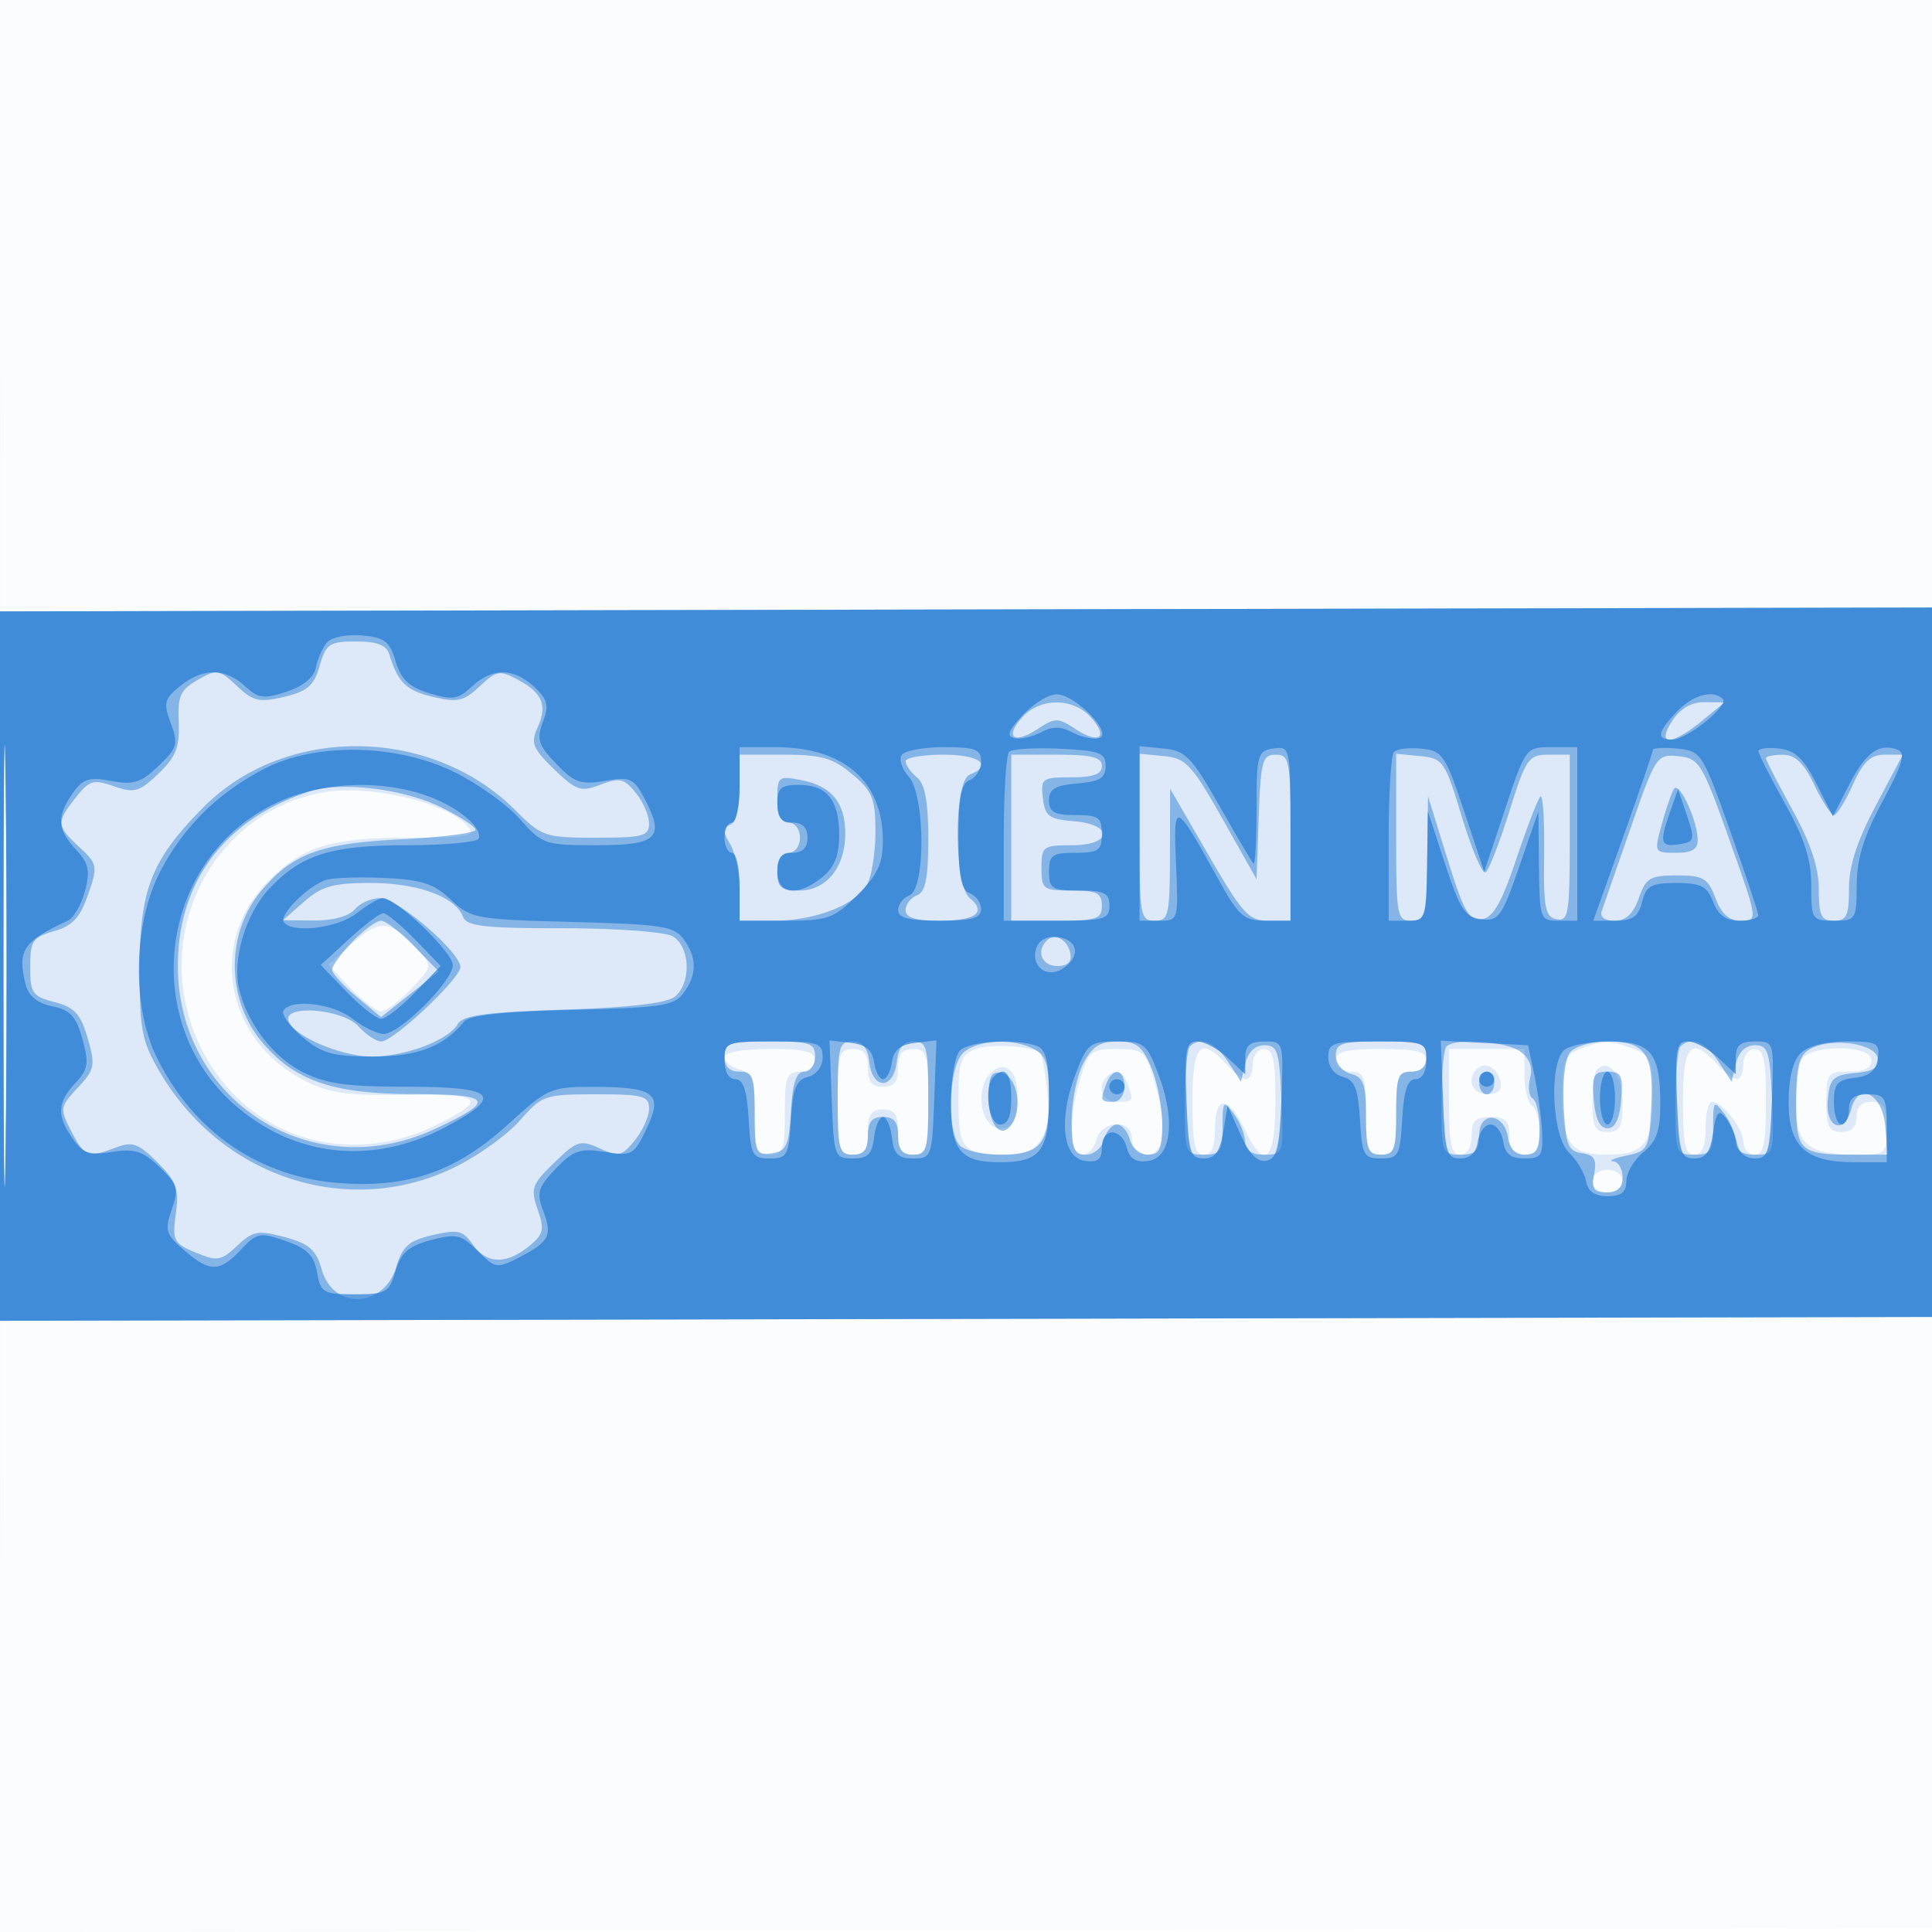 <svg xmlns="http://www.w3.org/2000/svg" width="256" height="256"><path fill="#1976D2" fill-opacity=".016" fill-rule="evenodd" d="M0 128.004v128.004l128.25-.254 128.25-.254.254-127.75L257.008 0H0zm.485.496c0 70.4.119 99.053.265 63.672s.146-92.98 0-128S.485 58.1.485 128.5"/><path fill="#1976D2" fill-opacity=".135" fill-rule="evenodd" d="M0 128.011v46.997l128.25-.254 128.25-.254.26-47 .259-47-128.509.258L0 81.015zM.462 128c0 26.125.129 36.813.287 23.75.158-13.062.158-34.437 0-47.5C.591 91.188.462 101.875.462 128m42.318-23.008c-15.239 2.799-23.249 19.827-16.03 34.079 5.937 11.722 19.379 15.922 31.432 9.821 6.479-3.279 5.684-3.964-4.429-3.813-7.745.116-10.123-.227-13.493-1.947-10.33-5.269-12.744-18.146-4.911-26.191C39.983 112.182 43.711 111 54.09 111c7.876 0 8.987-.202 7.954-1.447-2.65-3.193-13.162-5.681-19.264-4.561m4.004 19.917-3.284 2.942 2.937 3.075c1.615 1.69 3.444 3.074 4.063 3.074s2.412-1.342 3.983-2.983c2.829-2.952 2.839-3.004.949-5.092-3.646-4.029-5.095-4.199-8.648-1.016m82.466 14.111c-1.977.805-2.25 1.634-2.25 6.841 0 6.522.565 7.139 6.547 7.139 4.28 0 5.864-2.658 5.184-8.696-.273-2.421-.662-4.553-.864-4.737-1.083-.984-6.67-1.339-8.617-.547m80 .011c-1.939.78-2.25 1.642-2.25 6.237 0 6.275 1.13 7.732 6 7.732 4.869 0 6-1.457 6-7.725 0-4.795-.255-5.421-2.565-6.3-3.043-1.157-4.19-1.148-7.185.056M96 140.094c0 .601.9 1.329 2 1.616 1.688.442 2 1.364 2 5.907 0 4.716.248 5.383 2 5.383 1.758 0 2-.667 2-5.5s.242-5.5 2-5.5c1.111 0 2-.667 2-1.5 0-1.167-1.333-1.5-6-1.5-3.676 0-6 .424-6 1.094M111 146c0 6.333.19 7 2 7 1.556 0 2-.667 2-3s.444-3 2-3 2 .667 2 3 .444 3 2 3c1.81 0 2-.667 2-7s-.19-7-2-7c-1.467 0-2 .667-2 2.5s-.533 2.5-2 2.5-2-.667-2-2.5-.533-2.5-2-2.5c-1.81 0-2 .667-2 7m32.158-3.134c-1.602 5.349-1.496 10.134.225 10.134.761 0 1.619-.9 1.907-2 .313-1.197 1.364-2 2.616-2 1.427 0 2.094.637 2.094 2q0 2 2 2c2.374 0 2.701-3.93.842-10.134C151.77 139.287 151.41 139 148 139s-3.77.287-4.842 3.866M158 146c0 5.556.31 7 1.5 7 1.054 0 1.5-1.065 1.5-3.583 0-4.379 1.839-4.212 4 .363 2.552 5.405 4 4.037 4-3.78 0-5.556-.31-7-1.5-7-.833 0-1.5.889-1.5 2 0 1.1-.38 2-.845 2s-1.66-.9-2.655-2c-3.418-3.777-4.5-2.575-4.5 5m19-5.5c0 .833.889 1.5 2 1.5 1.758 0 2 .667 2 5.5s.242 5.5 2 5.5 2-.667 2-5.5.242-5.5 2-5.5c1.111 0 2-.667 2-1.5 0-1.167-1.333-1.5-6-1.5s-6 .333-6 1.5m15 5.5c0 5.556.31 7 1.5 7 .933 0 1.5-.944 1.5-2.5 0-2 .5-2.5 2.5-2.5s2.5.5 2.5 2.5c0 1.833.533 2.5 2 2.5 1.547 0 2-.667 2-2.941 0-1.618-.45-3.219-1-3.559s-1-2.166-1-4.059V139h-10zm31 0c0 5.556.31 7 1.5 7 1.048 0 1.5-1.056 1.5-3.5 0-1.925.38-3.5.845-3.5 1.396 0 4.155 3.538 4.155 5.329 0 .919.675 1.671 1.5 1.671 1.19 0 1.5-1.444 1.5-7s-.31-7-1.5-7c-.833 0-1.5.889-1.5 2 0 1.1-.38 2-.845 2s-1.66-.9-2.655-2c-3.418-3.777-4.5-2.575-4.5 5m15.607-5.418c-.334.87-.607 3.554-.607 5.965 0 5.129 1.627 6.453 7.934 6.453 3.98 0 4.066-.074 4.066-3.5 0-2.833-.381-3.5-2-3.5q-2 0-2 2t-2 2c-1.667 0-2-.667-2-4 0-3.778.167-4 3-4q3 0 3-1.5c0-2.181-8.553-2.106-9.393.082m-107.606 1.917c-1.866 2.248-.848 7.001 1.499 7.001 1.576 0 2.064-.768 2.303-3.623.331-3.967-1.766-5.831-3.802-3.378m64.687-.853c-1.416 1.415-.615 3.354 1.385 3.354 1.398 0 1.968-.543 1.75-1.667-.357-1.841-2.064-2.759-3.135-1.687m15.91.09c-.329.328-.598 2.322-.598 4.431 0 3.166.348 3.833 2 3.833 1.658 0 2-.667 2-3.893 0-3.615-1.82-5.953-3.402-4.371m-64.931.931C145.29 144.043 146.073 146 148 146c2.202 0 2.273-.124 1.393-2.418-.644-1.679-1.631-2.01-2.726-.915M211 156.5c0 .833.889 1.5 2 1.5s2-.667 2-1.5-.889-1.5-2-1.5-2 .667-2 1.5"/><path fill="#1976D2" fill-opacity=".447" fill-rule="evenodd" d="M0 128.011v46.997l128.25-.254 128.25-.254.26-47 .259-47-128.509.258L0 81.015zM.462 128c0 26.125.129 36.813.287 23.75.158-13.062.158-34.437 0-47.5C.591 91.188.462 101.875.462 128m41.904-39.781c-.753 2.626-1.622 3.385-4.708 4.115-3.29.778-4.112.588-6.276-1.445-2.341-2.199-2.651-2.247-5.186-.796-2.294 1.312-2.67 2.147-2.518 5.607.144 3.297-.363 4.582-2.682 6.804-2.542 2.435-3.198 2.621-5.903 1.678-2.72-.948-3.258-.787-5.068 1.514-2.583 3.283-2.549 3.737.494 6.558 2.407 2.233 2.458 2.51 1.152 6.281-1.06 3.062-2.072 4.149-4.518 4.85-2.83.812-3.153 1.296-3.153 4.731 0 3.474.298 3.904 3.235 4.665 2.637.683 3.446 1.566 4.379 4.779 1.052 3.622.945 4.153-1.317 6.581-2.371 2.543-2.403 2.754-.854 5.75 1.76 3.402 2.22 3.568 5.954 2.148 2.147-.816 2.971-.517 5.472 1.984 2.518 2.518 2.87 3.503 2.429 6.794-.479 3.571-.289 3.944 2.632 5.154 2.856 1.183 3.366 1.099 5.497-.902 2.095-1.969 2.776-2.091 6.316-1.138 3.239.872 4.138 1.664 4.898 4.312 1.55 5.406 8.248 5.113 9.892-.434.793-2.673 1.656-3.422 4.791-4.152 3.33-.776 4.016-.617 5.307 1.226 1.823 2.603 4.425 2.702 7.414.282 1.985-1.607 2.134-2.214 1.2-4.891-.972-2.789-.78-3.332 2.192-6.213 3.005-2.913 3.472-3.06 6.028-1.895 2.496 1.137 2.956 1.032 4.652-1.063 1.036-1.278 1.883-3.175 1.883-4.214 0-1.673-.804-1.889-7.031-1.889-6.767 0-7.144.13-10.068 3.46-1.671 1.903-5.568 4.698-8.661 6.211-13.988 6.844-30.803 1.433-39.028-12.558-2.407-4.094-2.712-5.626-2.712-13.613 0-10.653 1.558-14.606 8.506-21.583 10.864-10.908 30.155-10.69 41.313.469 3.467 3.467 3.9 3.614 10.648 3.614 6.229 0 7.033-.216 7.033-1.889 0-1.039-.793-2.869-1.762-4.066-1.534-1.894-2.139-2.033-4.664-1.073-2.623.997-3.214.8-6.161-2.056-2.812-2.725-3.114-3.477-2.205-5.474 1.353-2.969.679-4.63-2.591-6.379-2.396-1.282-2.836-1.206-5.057.881-2.09 1.963-2.955 2.161-6.146 1.407-3.588-.849-4.662-1.885-5.81-5.601-.394-1.274-1.599-1.75-4.428-1.75-3.519 0-3.974.304-4.81 3.219m93.128 6.787c-2.422 2.677-1.19 3.68 1.975 1.606 2.357-1.544 2.705-1.544 5.062 0 3.165 2.074 4.397 1.071 1.975-1.606-2.328-2.572-6.684-2.572-9.012 0m86.098.494c-2.18 3.327-.132 3.343 3.908.031l3-2.459-2.635-.036c-1.733-.024-3.196.82-4.273 2.464M98 104.417c0 2.625-.507 4.6-1.25 4.869-1 .362-1 .876 0 2.57.688 1.164 1.25 3.923 1.25 6.13V122h4.532c5.509 0 10.927-2.121 12.388-4.85.594-1.11 1.08-4.258 1.08-6.995 0-4.33-.4-5.314-3.077-7.566-2.552-2.148-4.086-2.589-9-2.589H98zm22-3.539c0 .482.675 1.437 1.5 2.122 1.068.887 1.5 3.233 1.5 8.154 0 5.219-.367 7.05-1.5 7.484-.825.317-1.5 1.203-1.5 1.969 0 .982 1.312 1.393 4.441 1.393 4.873 0 6.35-1.098 4.048-3.009-2.13-1.768-2.121-15.535.011-16.353 3.174-1.218 1.29-2.638-3.5-2.638-2.75 0-5 .395-5 .878M134 111v11h6c5.333 0 6-.222 6-2 0-1.667-.667-2-4-2-3.778 0-4-.167-4-3s.222-3 4-3c5.4 0 5.615-2.746.25-3.19-3.256-.269-3.792-.672-4.066-3.06-.3-2.601-.097-2.75 3.75-2.75 2.948 0 4.066-.413 4.066-1.5 0-1.167-1.333-1.5-6-1.5h-6zm17-.063c0 10.396.121 11.063 2 11.063 1.846 0 2.002-.675 2.024-8.75l.025-8.75 5.056 8.75c4.535 7.847 5.358 8.75 7.976 8.75H171v-11c0-10.258-.132-11-1.96-11-1.764 0-1.988.822-2.25 8.25l-.29 8.25-4.515-8c-4.044-7.165-4.853-8.033-7.75-8.313L151 99.873zm34 0c0 10.396.121 11.063 2 11.063 1.829 0 2.009-.703 2.11-8.25l.11-8.25 2.571 8.296c2.181 7.037 2.873 8.251 4.56 8 1.507-.224 2.616-2.161 4.569-7.976 1.419-4.224 2.853-7.947 3.186-8.273.334-.326.559 3.117.5 7.652-.091 7.102.137 8.293 1.644 8.596 1.582.318 1.75-.708 1.75-10.722V100h-2.824c-2.64 0-2.978.491-5.195 7.562-1.305 4.159-2.716 7.774-3.136 8.034s-1.827-3.031-3.125-7.312c-2.254-7.431-2.505-7.798-5.54-8.097l-3.18-.314zm31.071-1.233a8076 8076 0 0 1-3.845 11.046c-.264.75.424 1.25 1.719 1.25 1.5 0 2.478-.916 3.205-3 .926-2.657 1.501-3 5.035-3 3.514 0 4.124.357 5.121 3 .798 2.115 1.8 3 3.393 3 2.251 0 2.245-.046-1.555-10.75-3.597-10.13-3.986-10.767-6.743-11.046-2.86-.289-3.002-.076-6.33 9.5M234 100.466c0 .256 1.575 3.331 3.5 6.833 2.421 4.405 3.5 7.651 3.5 10.534 0 3.5.32 4.167 2 4.167 1.689 0 2-.667 2-4.283 0-2.987 1.079-6.314 3.567-11l3.567-6.717h-2.415c-1.85 0-2.837.935-4.219 4-.992 2.2-2.113 4-2.491 4s-1.547-1.795-2.598-3.989c-1.387-2.894-2.528-3.991-4.161-4-1.238-.006-2.25.199-2.25.455m-131 5.409c0 2.111.487 3.125 1.5 3.125.833 0 1.5.889 1.5 2s-.667 2-1.5 2c-.933 0-1.5.944-1.5 2.5 0 2.1.47 2.5 2.943 2.5 3.558 0 6.057-3.108 6.057-7.531 0-4.094-1.794-6.303-5.75-7.081-3.11-.61-3.25-.503-3.25 2.487m-62.006-.994C29.806 108.52 23.565 116.802 23.571 128c.009 17.933 17.754 29.184 34.056 21.593 8.173-3.805 7.694-4.59-2.818-4.615-10.696-.025-15.765-1.76-20.061-6.865-4.813-5.721-4.852-14.459-.089-20.119 4.134-4.914 7.836-6.265 18.591-6.788 5.362-.26 9.75-.823 9.75-1.25s-2.113-1.801-4.696-3.051c-4.991-2.416-13.165-3.372-17.31-2.024m180.804-.344c-.321.529-1.046 2.651-1.61 4.713-1.016 3.711-.997 3.75 1.893 3.75 2.13 0 2.907-.473 2.874-1.75-.069-2.654-2.493-7.81-3.157-6.713M40.306 119.468l-2.806 2.469 4.128.031c2.482.019 4.623-.566 5.372-1.468.685-.825 2.202-1.494 3.372-1.488 2.317.014 10.628 7.152 10.628 9.128 0 1.533-8.854 9.86-10.484 9.86-.663 0-2.021-.9-3.016-2-2.087-2.306-9.963-2.943-9.274-.75.637 2.026 6.972 4.747 11.056 4.748 4.413.002 10.145-2.166 11.366-4.299.666-1.163 3.736-1.582 14.034-1.915 8.793-.284 13.704-.859 14.75-1.727 2.232-1.853 2.008-6.751-.366-8.022-1.064-.569-7.603-1.035-14.532-1.035-10.409 0-12.699-.267-13.187-1.537C60.333 118.82 55.342 117 49.105 117c-4.948 0-6.483.43-8.799 2.468m6.381 5.337c-1.478 1.542-2.687 3.197-2.687 3.677s1.461 2.092 3.247 3.583l3.248 2.711 3.817-3.023 3.818-3.024-3.261-3.364c-1.794-1.851-3.764-3.365-4.378-3.365s-2.326 1.262-3.804 2.805m92.001-.159c-1.416 1.415-.615 3.354 1.385 3.354 1.398 0 1.968-.543 1.75-1.667-.357-1.841-2.064-2.759-3.135-1.687M96 140q0 2 2 2c1.761 0 2 .667 2 5.57 0 5.203.148 5.548 2.25 5.25 1.96-.279 2.289-.996 2.552-5.57.218-3.777.709-5.25 1.75-5.25.797 0 1.448-.9 1.448-2 0-1.778-.667-2-6-2s-6 .222-6 2m15 5.5c0 6.833.178 7.5 2 7.5 1.467 0 2-.667 2-2.5s.533-2.5 2-2.5 2 .667 2 2.5.533 2.5 2 2.5c1.822 0 2-.667 2-7.5 0-6.747-.194-7.5-1.934-7.5-1.366 0-2.026.807-2.25 2.75-.188 1.637-.923 2.75-1.816 2.75s-1.628-1.113-1.816-2.75c-.224-1.943-.884-2.75-2.25-2.75-1.74 0-1.934.753-1.934 7.5m16.571-5.929c-1.885 1.886-2.145 10.455-.371 12.229.66.66 3.045 1.2 5.3 1.2 5.376 0 6.5-1.326 6.5-7.665 0-4.182-.398-5.478-1.934-6.3-2.86-1.53-7.701-1.257-9.495.536m15.955 1.379c-.839 1.623-1.526 4.998-1.526 7.5 0 3.789.315 4.55 1.883 4.55 1.043 0 2.117-.893 2.407-2 .287-1.1 1.057-2 1.71-2s1.423.9 1.71 2c.29 1.107 1.364 2 2.407 2 1.533 0 1.883-.75 1.883-4.032 0-2.218-.652-5.593-1.449-7.5-1.201-2.874-1.967-3.468-4.474-3.468-2.339 0-3.372.67-4.551 2.95m14.141-2.283c-.367.366-.667 3.741-.667 7.5 0 6.622.077 6.833 2.5 6.833 2.215 0 2.5-.421 2.5-3.691 0-3.46.092-3.57 1.468-1.75.808 1.067 1.483 2.728 1.5 3.691.022 1.2.832 1.75 2.576 1.75 2.518 0 2.541-.073 2.25-7.25-.261-6.427-.516-7.25-2.249-7.25-1.243 0-2.163.88-2.525 2.417l-.571 2.417-1.748-2.667c-1.694-2.586-3.666-3.369-5.034-2M177 139.883c0 1.043.893 2.117 2 2.407 1.67.436 2 1.364 2 5.616 0 4.427.262 5.094 2 5.094 1.758 0 2-.667 2-5.5s.242-5.5 2-5.5q2 0 2-2c0-1.778-.667-2-6-2-5.209 0-6 .248-6 1.883m14.667-1.216c-.367.366-.667 3.741-.667 7.5 0 6.622.077 6.833 2.5 6.833 2.019 0 2.5-.495 2.5-2.573 0-3.283 3.345-2.991 3.82.333.204 1.436 1.012 2.24 2.25 2.24 1.533 0 1.93-.708 1.93-3.441 0-1.893-.408-3.693-.906-4.001s-.653-1.527-.344-2.709c.37-1.415-.069-2.609-1.285-3.499-1.907-1.394-8.619-1.862-9.798-.683m16.403.749c-.693.835-1.051 3.809-.872 7.25.261 5.05.584 5.874 2.404 6.134 1.641.234 1.999.837 1.633 2.75-.378 1.976-.058 2.45 1.648 2.45 1.45 0 2.117-.63 2.117-2 0-1.1-.562-2.053-1.25-2.118s.1-.406 1.75-.756c2.87-.61 3.013-.89 3.302-6.466.364-6.998-.75-8.66-5.802-8.66-2.065 0-4.284.637-4.93 1.416m14.597-.749c-.367.366-.667 3.741-.667 7.5 0 6.622.077 6.833 2.5 6.833 2.215 0 2.5-.421 2.5-3.691 0-3.46.092-3.57 1.468-1.75.808 1.067 1.483 2.728 1.5 3.691.022 1.2.832 1.75 2.576 1.75 2.518 0 2.541-.073 2.25-7.25-.261-6.427-.516-7.25-2.249-7.25-1.243 0-2.163.88-2.525 2.417l-.571 2.417-1.748-2.667c-1.694-2.586-3.666-3.369-5.034-2m17.083.387c-1.348.805-1.75 2.388-1.75 6.889 0 6.618.475 7.057 7.642 7.057h4.479l-.311-3.742c-.358-4.324-3.545-5.986-4.498-2.345-.922 3.526-3.485 2.572-3.125-1.163.277-2.871.699-3.287 3.623-3.568 2.471-.237 3.23-.744 2.992-2-.378-1.995-6.352-2.74-9.052-1.128M131 145.368c0 3.818 1.686 5.714 3.121 3.51 1.423-2.186.576-6.324-1.371-6.693-1.398-.265-1.75.376-1.75 3.183m15.607-1.786c-.858 2.235-.79 2.418.893 2.418.833 0 1.5-.889 1.5-2 0-2.384-1.536-2.653-2.393-.418M196 143.5c0 .825.45 1.5 1 1.5s1-.675 1-1.5-.45-1.5-1-1.5-1 .675-1 1.5m15.19 2.25c.209 2.529.799 3.75 1.81 3.75s1.601-1.221 1.81-3.75c.27-3.252.029-3.75-1.81-3.75s-2.08.498-1.81 3.75"/><path fill="#1976D2" fill-opacity=".633" fill-rule="evenodd" d="M0 128.011v46.997l128.25-.254 128.25-.254.26-47 .259-47-128.509.258L0 81.015zM.462 128c0 26.125.129 36.813.287 23.75.158-13.062.158-34.437 0-47.5C.591 91.188.462 101.875.462 128m42.81-42.801c-.581.716-1.223 2.201-1.427 3.301-.229 1.239-1.696 2.438-3.857 3.153-3.025 1-3.762.9-5.552-.75-2.629-2.423-5.577-2.419-8.575.01-2.105 1.705-2.238 2.24-1.227 4.924 1.026 2.722.87 3.264-1.626 5.655-2.31 2.214-3.332 2.538-6.265 1.988-2.945-.553-3.763-.289-5.124 1.654-2.144 3.061-2.042 4.787.441 7.43 1.684 1.793 1.905 2.793 1.208 5.482-.469 1.809-1.508 3.593-2.31 3.964-5.91 2.735-6.693 3.924-5.56 8.442.386 1.534 1.554 2.488 3.532 2.884 2.373.475 3.16 1.33 3.99 4.337.891 3.225.759 4.039-.943 5.851-2.404 2.56-2.486 4.304-.344 7.363 1.363 1.946 2.227 2.235 5.223 1.749 2.956-.48 4.065-.128 6.279 1.994 2.401 2.3 2.575 2.904 1.621 5.64-.96 2.755-.794 3.301 1.644 5.397 3.42 2.942 4.692 2.928 7.52-.082 2.11-2.246 2.525-2.327 5.924-1.151 2.836.981 3.77 1.915 4.166 4.165.473 2.695.829 2.901 5 2.901 4.153 0 4.558-.231 5.401-3.086.717-2.431 1.711-3.3 4.68-4.093 3.377-.901 4.023-.752 6.206 1.431 2.34 2.339 2.56 2.373 5.507.85 4.002-2.07 4.42-2.884 3.168-6.176-.906-2.382-.686-3.115 1.665-5.569 2.335-2.437 3.228-2.742 6.493-2.22 3.599.575 3.874.422 5.542-3.075 2.229-4.675 1.151-5.525-7.032-5.547-5.63-.014-6.07.177-11.238 4.901-6.87 6.278-13.201 8.511-22.286 7.859-10.728-.77-19.459-6.75-24.349-16.675-3.321-6.739-3.117-17.729.455-24.6 3.091-5.946 7.624-10.426 13.778-13.619 6.79-3.523 17.531-3.348 25.182.409 3.124 1.535 7.048 4.347 8.719 6.25 2.927 3.333 3.297 3.46 10.1 3.46 8.062 0 9.105-.96 6.506-5.987-1.509-2.917-1.93-3.117-5.339-2.541-3.201.54-4.075.234-6.47-2.265-2.376-2.48-2.626-3.266-1.763-5.537.838-2.204.645-2.983-1.153-4.658-2.732-2.546-5.57-2.56-8.253-.04-1.813 1.704-2.582 1.825-5.639.886-2.69-.825-3.763-1.84-4.465-4.222-.787-2.666-1.462-3.181-4.511-3.437-2.073-.173-4.031.249-4.642 1m92.248 9.551c-1.947 2.092-2.209 2.825-1.092 3.063.807.173 2.391-.181 3.52-.785 1.49-.798 2.614-.798 4.104 0 1.129.604 2.713.958 3.52.785C147.671 97.365 142.528 92 140 92c-1.055 0-3.071 1.237-4.48 2.75m86.654-.436c-2.59 2.757-2.733 3.686-.568 3.686 1.935 0 7.537-4.524 6.672-5.389-1.283-1.283-4.014-.521-6.104 1.703M98 104c0 2.75-.45 5-1 5s-1 .9-1 2 .45 2 1 2 1 2.025 1 4.5v4.5h6.1c5.604 0 6.377-.277 9.5-3.4 2.699-2.699 3.397-4.194 3.385-7.25-.03-7.871-5.188-12.345-14.235-12.348L98 99zm21.461-3.937c-.361.585.062 1.858.941 2.829 2.202 2.433 2.279 14.909.098 15.746-.825.317-1.5 1.203-1.5 1.969 0 1.022 1.466 1.393 5.5 1.393 4.272 0 5.5-.342 5.5-1.531 0-.843-.675-1.791-1.5-2.107-1.133-.435-1.5-2.268-1.5-7.5s.367-7.065 1.5-7.5c.825-.317 1.5-1.428 1.5-2.469 0-1.602-.76-1.893-4.941-1.893-2.718 0-5.237.478-5.598 1.063m14.248-.439c-.39.39-.709 5.584-.709 11.543V122h7c6.333 0 7-.19 7-2 0-1.667-.667-2-4-2-3.6 0-4-.25-4-2.5 0-2.19.433-2.5 3.5-2.5s3.5-.31 3.5-2.5-.433-2.5-3.5-2.5c-2.797 0-3.5-.39-3.5-1.94 0-1.519.812-2.006 3.75-2.25 2.98-.246 3.75-.721 3.75-2.31 0-1.747-.764-2.037-6.041-2.292-3.323-.161-6.36.026-6.75.416M151 110.437V122h2.579c2.573 0 2.578-.018 2.25-7.525-.371-8.49-.169-8.424 5.459 1.775 2.859 5.18 3.498 5.75 6.443 5.75H171v-11.57c0-11.426-.028-11.565-2.25-11.25-2.11.3-2.25.797-2.25 7.988 0 4.218-.186 7.482-.413 7.254s-2.263-3.679-4.524-7.668c-3.634-6.413-4.485-7.29-7.337-7.567L151 98.873zm33.714-10.818c-.393.393-.714 5.589-.714 11.548V122h2.5c2.428 0 2.503-.21 2.6-7.25l.1-7.25 2.287 7c1.956 5.985 2.652 7.044 4.798 7.307 2.294.28 2.729-.325 5.034-7l2.523-7.307.079 7.25c.077 7.046.149 7.25 2.579 7.25h2.5V99h-3.418c-3.392 0-3.438.062-6.165 8.25l-2.748 8.25-2.663-8c-2.47-7.421-2.877-8.022-5.62-8.297-1.627-.164-3.279.024-3.672.416M219 99.391c0 .285-1.773 5.489-3.94 11.564L211.12 122h2.921c2.282 0 3.058-.547 3.548-2.5.536-2.134 1.201-2.5 4.544-2.5 3.257 0 4.076.421 4.867 2.5.667 1.756 1.702 2.5 3.475 2.5 1.389 0 2.513-.338 2.498-.75s-1.702-5.475-3.751-11.25c-3.625-10.221-3.811-10.508-6.973-10.813-1.787-.173-3.249-.081-3.249.204m14 .13c0 .36 1.575 3.47 3.5 6.913 2.602 4.653 3.5 7.452 3.5 10.912 0 4.504.096 4.654 3 4.654 2.909 0 3.001-.144 3.023-4.75.016-3.469.94-6.452 3.423-11.061 2.688-4.986 3.103-6.425 1.978-6.857-2.422-.929-4.249.405-6.442 4.703l-2.108 4.133-2.187-4.334c-1.671-3.311-2.836-4.409-4.937-4.65-1.512-.174-2.75-.023-2.75.337m-196.832 7.082c-15.344 7.647-17.788 29.283-4.547 40.252 7.983 6.614 18.129 7.488 27.629 2.381 7.572-4.071 6.394-5.236-5.29-5.236-8.013 0-10.819-.397-13.899-1.969-3.915-1.997-7.328-6.487-8.386-11.031-.915-3.928.901-9.943 3.995-13.235 4.261-4.534 8.156-5.765 18.239-5.765 4.935 0 9.214-.39 9.508-.866.295-.477-.258-1.585-1.227-2.462-5.834-5.28-17.687-6.222-26.022-2.069M103 106.5c0 1.833.533 2.5 2 2.5q2 0 2 2t-2 2c-1.467 0-2 .667-2 2.5 0 3.044 2.71 3.365 5.989.71 1.567-1.269 2.211-2.878 2.211-5.527 0-4.66-1.611-6.683-5.322-6.683-2.403 0-2.878.413-2.878 2.5m118.168 1.447c-1.337 3.835-1.125 4.349 1.596 3.884 1.754-.3 1.825-.658.759-3.796l-1.178-3.464zM43 116.654c-2.444.979-5.981 4.569-5.41 5.491.984 1.593 7.126.866 9.683-1.145 1.398-1.1 2.953-2 3.455-2 1.771 0 9.272 7.179 9.272 8.875 0 2.134-7.016 9.125-9.157 9.125-.865 0-2.717-.9-4.116-2-2.609-2.052-8.168-2.714-9.171-1.091-.309.5.824 2.075 2.518 3.5 2.589 2.178 4.067 2.591 9.28 2.591 6.012 0 9.458-1.318 12.146-4.646.68-.842 5.269-1.337 14.333-1.546 11.838-.274 13.491-.526 14.75-2.249 1.798-2.463 1.797-4.657-.002-7.118-1.257-1.72-2.934-1.979-14.75-2.279-12.785-.325-13.444-.446-16.098-2.954-2.28-2.155-3.865-2.663-9-2.885-3.428-.149-6.908 0-7.733.331m3.235 7.779-3.735 3.433 3.446 3.567C47.842 133.395 49.891 135 50.5 135s2.634-1.575 4.5-3.5l3.392-3.5L55 124.5c-1.866-1.925-3.761-3.5-4.211-3.5s-2.499 1.545-4.554 3.433m91.128 1.064c-.923 2.405 1.253 4.235 3.415 2.872 2.428-1.533 2.139-3.81-.532-4.189-1.385-.197-2.497.312-2.883 1.317M96 140.5c0 1.515.57 2.5 1.448 2.5 1.041 0 1.532 1.473 1.75 5.25.279 4.853.491 5.25 2.802 5.25 2.304 0 2.523-.403 2.799-5.146.239-4.119.688-5.248 2.25-5.656 1.151-.302 1.951-1.369 1.951-2.604 0-1.91-.57-2.094-6.5-2.094-6.267 0-6.5.09-6.5 2.5m14.207 5.179c.285 7.597.364 7.821 2.793 7.821 1.984 0 2.565-.568 2.816-2.75.174-1.512.707-2.75 1.184-2.75s1.01 1.238 1.184 2.75c.251 2.182.832 2.75 2.816 2.75 2.429 0 2.508-.224 2.793-7.821l.294-7.82-2.794.32c-2.012.231-2.882.95-3.113 2.571-.175 1.238-.707 2.25-1.18 2.25s-1.005-1.012-1.18-2.25c-.231-1.621-1.101-2.34-3.113-2.571l-2.794-.32zM127.2 139.2c-.66.66-1.2 3.794-1.2 6.965 0 6.297 1.276 7.835 6.5 7.835 5.353 0 6.5-1.488 6.5-8.428 0-4.875-.369-6.5-1.582-6.965-2.691-1.033-8.956-.669-10.218.593m15.308 3.141c-2.276 5.958-1.724 11.057 1.242 11.479 1.711.243 2.25-.176 2.25-1.75 0-2.694 2.605-2.687 3.31.009.391 1.495 1.197 1.987 2.867 1.75 3.042-.431 3.618-5.459 1.315-11.488-1.557-4.078-1.889-4.341-5.492-4.341s-3.935.263-5.492 4.341m14.7 3.409c.263 6.986.489 7.75 2.292 7.75 1.508 0 2.143-.861 2.583-3.5l.583-3.5 1.708 3.815c1.166 2.606 2.25 3.712 3.417 3.49 1.405-.269 1.761-1.702 2.001-8.066.291-7.699.279-7.739-2.25-7.739-1.943 0-2.542.512-2.542 2.174v2.175l-2.314-2.175c-1.273-1.196-3.092-2.174-4.043-2.174-1.513 0-1.691.961-1.435 7.75M176 140.094c0 1.235.8 2.302 1.951 2.604 1.562.408 2.011 1.537 2.25 5.656.276 4.743.495 5.146 2.799 5.146 2.311 0 2.523-.397 2.802-5.25.218-3.777.709-5.25 1.75-5.25.878 0 1.448-.985 1.448-2.5 0-2.41-.233-2.5-6.5-2.5-5.93 0-6.5.184-6.5 2.094m15.207 5.605c.264 7.037.489 7.801 2.293 7.801 1.313 0 2.11-.773 2.32-2.25.175-1.238.932-2.25 1.68-2.25s1.505 1.012 1.68 2.25c.235 1.648.989 2.25 2.82 2.25 2.223 0 2.481-.388 2.332-3.5-.093-1.925-.549-5.3-1.013-7.5l-.845-4-5.78-.301-5.78-.301zM207.2 139.2c-1.995 1.995-1.512 11.427.692 13.511 1.041.984 2.059 2.689 2.264 3.789.253 1.364 1.162 2 2.858 2 1.819 0 2.486-.536 2.486-2 0-1.1 1.012-2.82 2.25-3.823 1.729-1.4 2.25-2.862 2.25-6.315 0-6.881-1.211-8.362-6.835-8.362-2.621 0-5.305.54-5.965 1.2m15.008 6.55c.263 6.986.489 7.75 2.292 7.75 1.512 0 2.122-.833 2.5-3.413.403-2.75.722-3.138 1.642-2 .629.777 1.31 2.313 1.514 3.413.224 1.204 1.162 2 2.358 2 1.785 0 2.015-.783 2.278-7.75.291-7.711.279-7.75-2.25-7.75-1.943 0-2.542.512-2.542 2.174v2.175l-2.314-2.175c-1.273-1.196-3.092-2.174-4.043-2.174-1.513 0-1.691.961-1.435 7.75m16.363-6.179c-.998.999-1.571 3.348-1.571 6.444 0 5.913 2.263 7.985 8.723 7.985H250v-4.5c0-4.133-.204-4.5-2.5-4.5-1.833 0-2.5.533-2.5 2 0 1.1-.45 2-1 2s-1-1.32-1-2.934c0-2.456.447-2.985 2.75-3.25 1.969-.226 2.841-.955 3.07-2.566.29-2.047-.086-2.25-4.179-2.25-2.756 0-5.107.609-6.07 1.571m-106.904 3.096c-1.352 1.351-.696 6.333.833 6.333 1.048 0 1.5-1.056 1.5-3.5 0-3.309-.839-4.328-2.333-2.833M196 143c0 .55.45 1 1 1s1-.45 1-1-.45-1-1-1-1 .45-1 1m16 2.5c0 1.925.45 3.5 1 3.5s1-1.575 1-3.5-.45-3.5-1-3.5-1 1.575-1 3.5m-65-1.5c0 .55.45 1 1 1s1-.45 1-1-.45-1-1-1-1 .45-1 1"/></svg>
